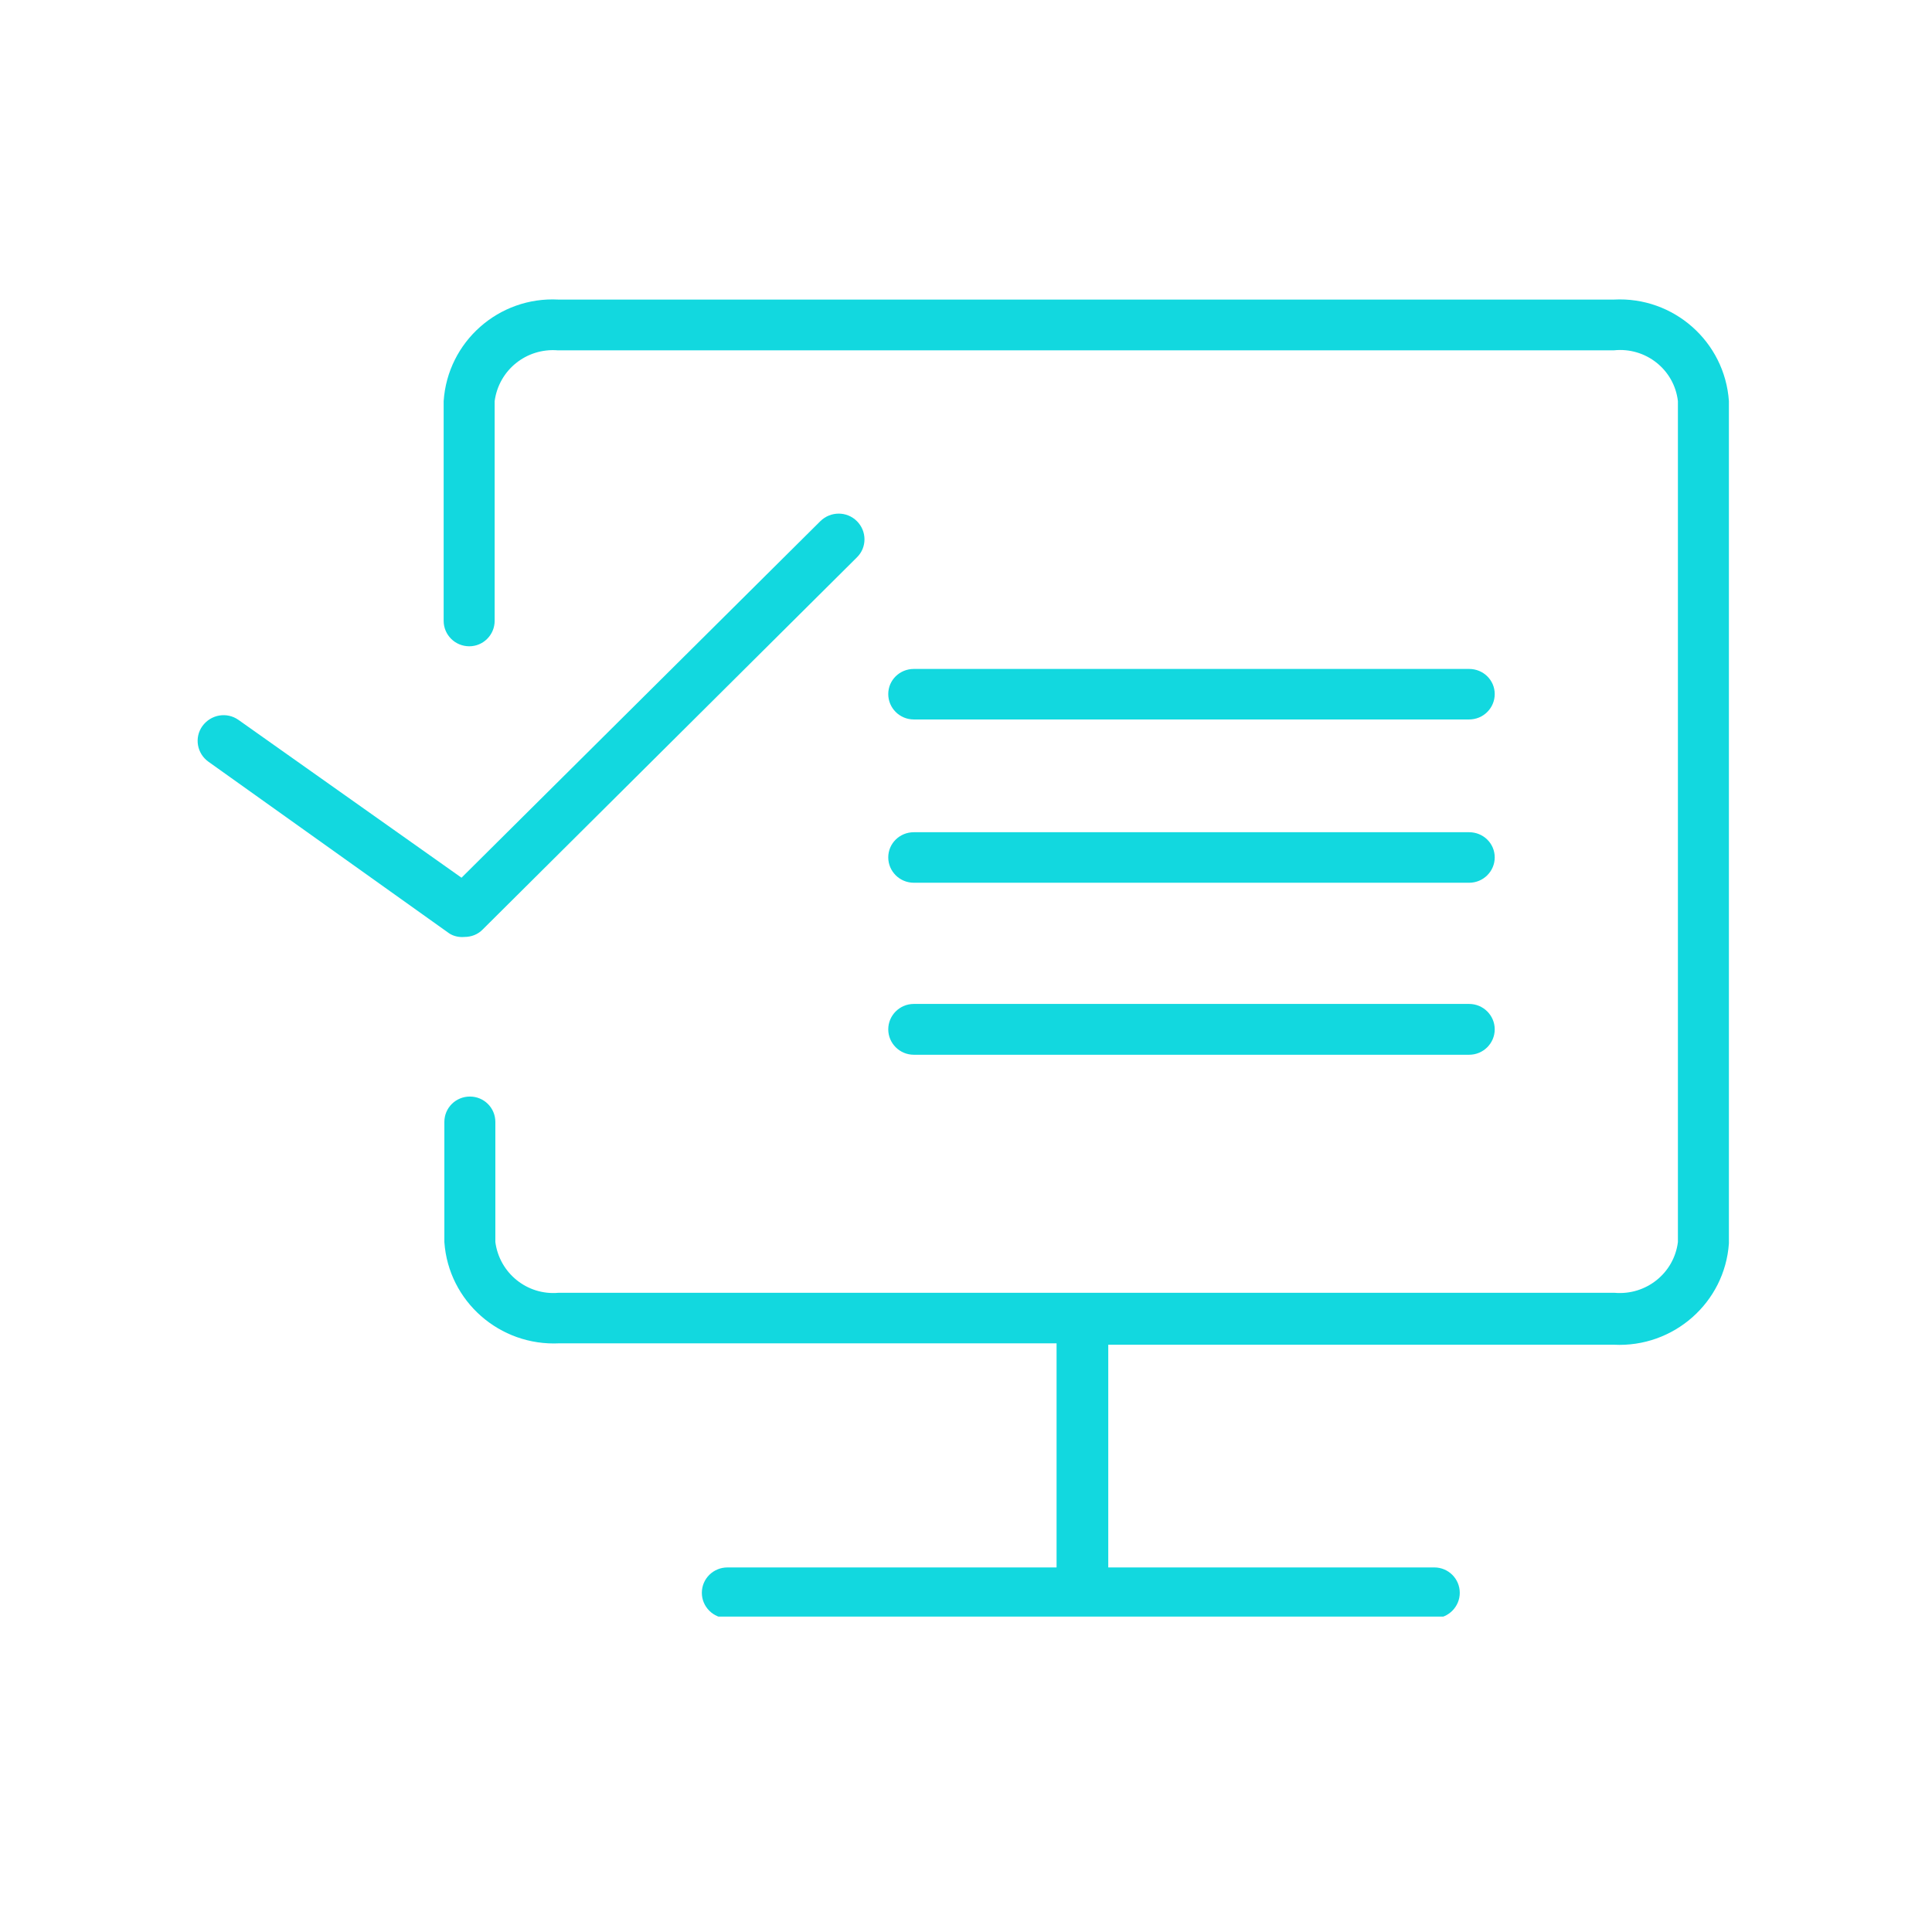 <?xml version="1.0" encoding="UTF-8"?>
<svg xmlns="http://www.w3.org/2000/svg" xmlns:xlink="http://www.w3.org/1999/xlink" width="33pt" height="33pt" viewBox="0 0 33 33" version="1.2">
<defs>
<clipPath id="clip1">
  <path d="M 7.539 5.113 L 29.531 5.113 L 29.531 27.613 L 7.539 27.613 Z M 7.539 5.113 "/>
</clipPath>
<clipPath id="clip2">
  <path d="M 3.301 8 L 15 8 L 15 17 L 3.301 17 Z M 3.301 8 "/>
</clipPath>
</defs>
<g id="surface1">
<rect x="0" y="0" width="33" height="33" style="fill:rgb(100%,100%,100%);fill-opacity:1;stroke:none;"/>
<rect x="0" y="0" width="33" height="33" style="fill:rgb(100%,100%,100%);fill-opacity:1;stroke:none;"/>
<g clip-path="url(#clip1)" clip-rule="nonzero">
<path style=" stroke:none;fill-rule:nonzero;fill:rgb(7.059%,84.709%,87.45%);fill-opacity:1;" d="M 27.566 5.117 L 9.539 5.117 C 8.52 5.062 7.645 5.836 7.578 6.852 L 7.578 10.605 C 7.578 10.844 7.773 11.039 8.016 11.039 C 8.254 11.039 8.449 10.844 8.449 10.605 L 8.449 6.852 C 8.52 6.32 8.992 5.941 9.527 5.984 L 27.566 5.984 C 28.109 5.926 28.598 6.312 28.66 6.852 L 28.66 21.215 C 28.594 21.746 28.117 22.129 27.578 22.082 L 9.539 22.082 C 9.004 22.129 8.531 21.746 8.461 21.215 L 8.461 19.164 C 8.461 18.922 8.266 18.73 8.027 18.73 C 7.785 18.73 7.59 18.922 7.59 19.164 L 7.59 21.215 C 7.66 22.227 8.535 22.996 9.555 22.945 L 18.047 22.945 L 18.047 26.773 L 12.426 26.773 C 12.184 26.773 11.988 26.965 11.988 27.207 C 11.988 27.445 12.184 27.641 12.426 27.641 L 24.5 27.641 C 24.738 27.641 24.934 27.445 24.934 27.207 C 24.934 26.965 24.738 26.773 24.5 26.773 L 18.93 26.773 L 18.93 22.969 L 27.566 22.969 C 28.586 23.02 29.461 22.25 29.531 21.238 L 29.531 6.852 C 29.461 5.836 28.586 5.062 27.566 5.117 "/>
</g>
<path style=" stroke:none;fill-rule:nonzero;fill:rgb(7.059%,84.709%,87.45%);fill-opacity:1;" d="M 15.609 12.289 L 25.094 12.289 C 25.336 12.289 25.531 12.094 25.531 11.855 C 25.531 11.617 25.336 11.426 25.094 11.426 L 15.609 11.426 C 15.367 11.426 15.172 11.617 15.172 11.855 C 15.172 12.094 15.367 12.289 15.609 12.289 "/>
<path style=" stroke:none;fill-rule:nonzero;fill:rgb(7.059%,84.709%,87.45%);fill-opacity:1;" d="M 15.609 15.078 L 25.094 15.078 C 25.336 15.078 25.531 14.883 25.531 14.645 C 25.531 14.406 25.336 14.215 25.094 14.215 L 15.609 14.215 C 15.367 14.215 15.172 14.406 15.172 14.645 C 15.172 14.883 15.367 15.078 15.609 15.078 "/>
<path style=" stroke:none;fill-rule:nonzero;fill:rgb(7.059%,84.709%,87.45%);fill-opacity:1;" d="M 15.609 18.016 L 25.094 18.016 C 25.336 18.016 25.531 17.82 25.531 17.582 C 25.531 17.344 25.336 17.148 25.094 17.148 L 15.609 17.148 C 15.367 17.148 15.172 17.344 15.172 17.582 C 15.172 17.82 15.367 18.016 15.609 18.016 "/>
<g clip-path="url(#clip2)" clip-rule="nonzero">
<path style=" stroke:none;fill-rule:nonzero;fill:rgb(7.059%,84.709%,87.45%);fill-opacity:1;" d="M 7.93 16.004 C 8.051 16.004 8.164 15.961 8.246 15.875 L 14.637 9.52 C 14.809 9.352 14.809 9.074 14.637 8.902 C 14.465 8.73 14.188 8.73 14.012 8.902 L 7.883 14.992 L 4.074 12.297 C 3.875 12.156 3.602 12.203 3.457 12.402 C 3.316 12.598 3.363 12.871 3.562 13.012 L 7.676 15.945 C 7.75 15.992 7.844 16.012 7.93 16.004 "/>
</g>
</g>
</svg>
